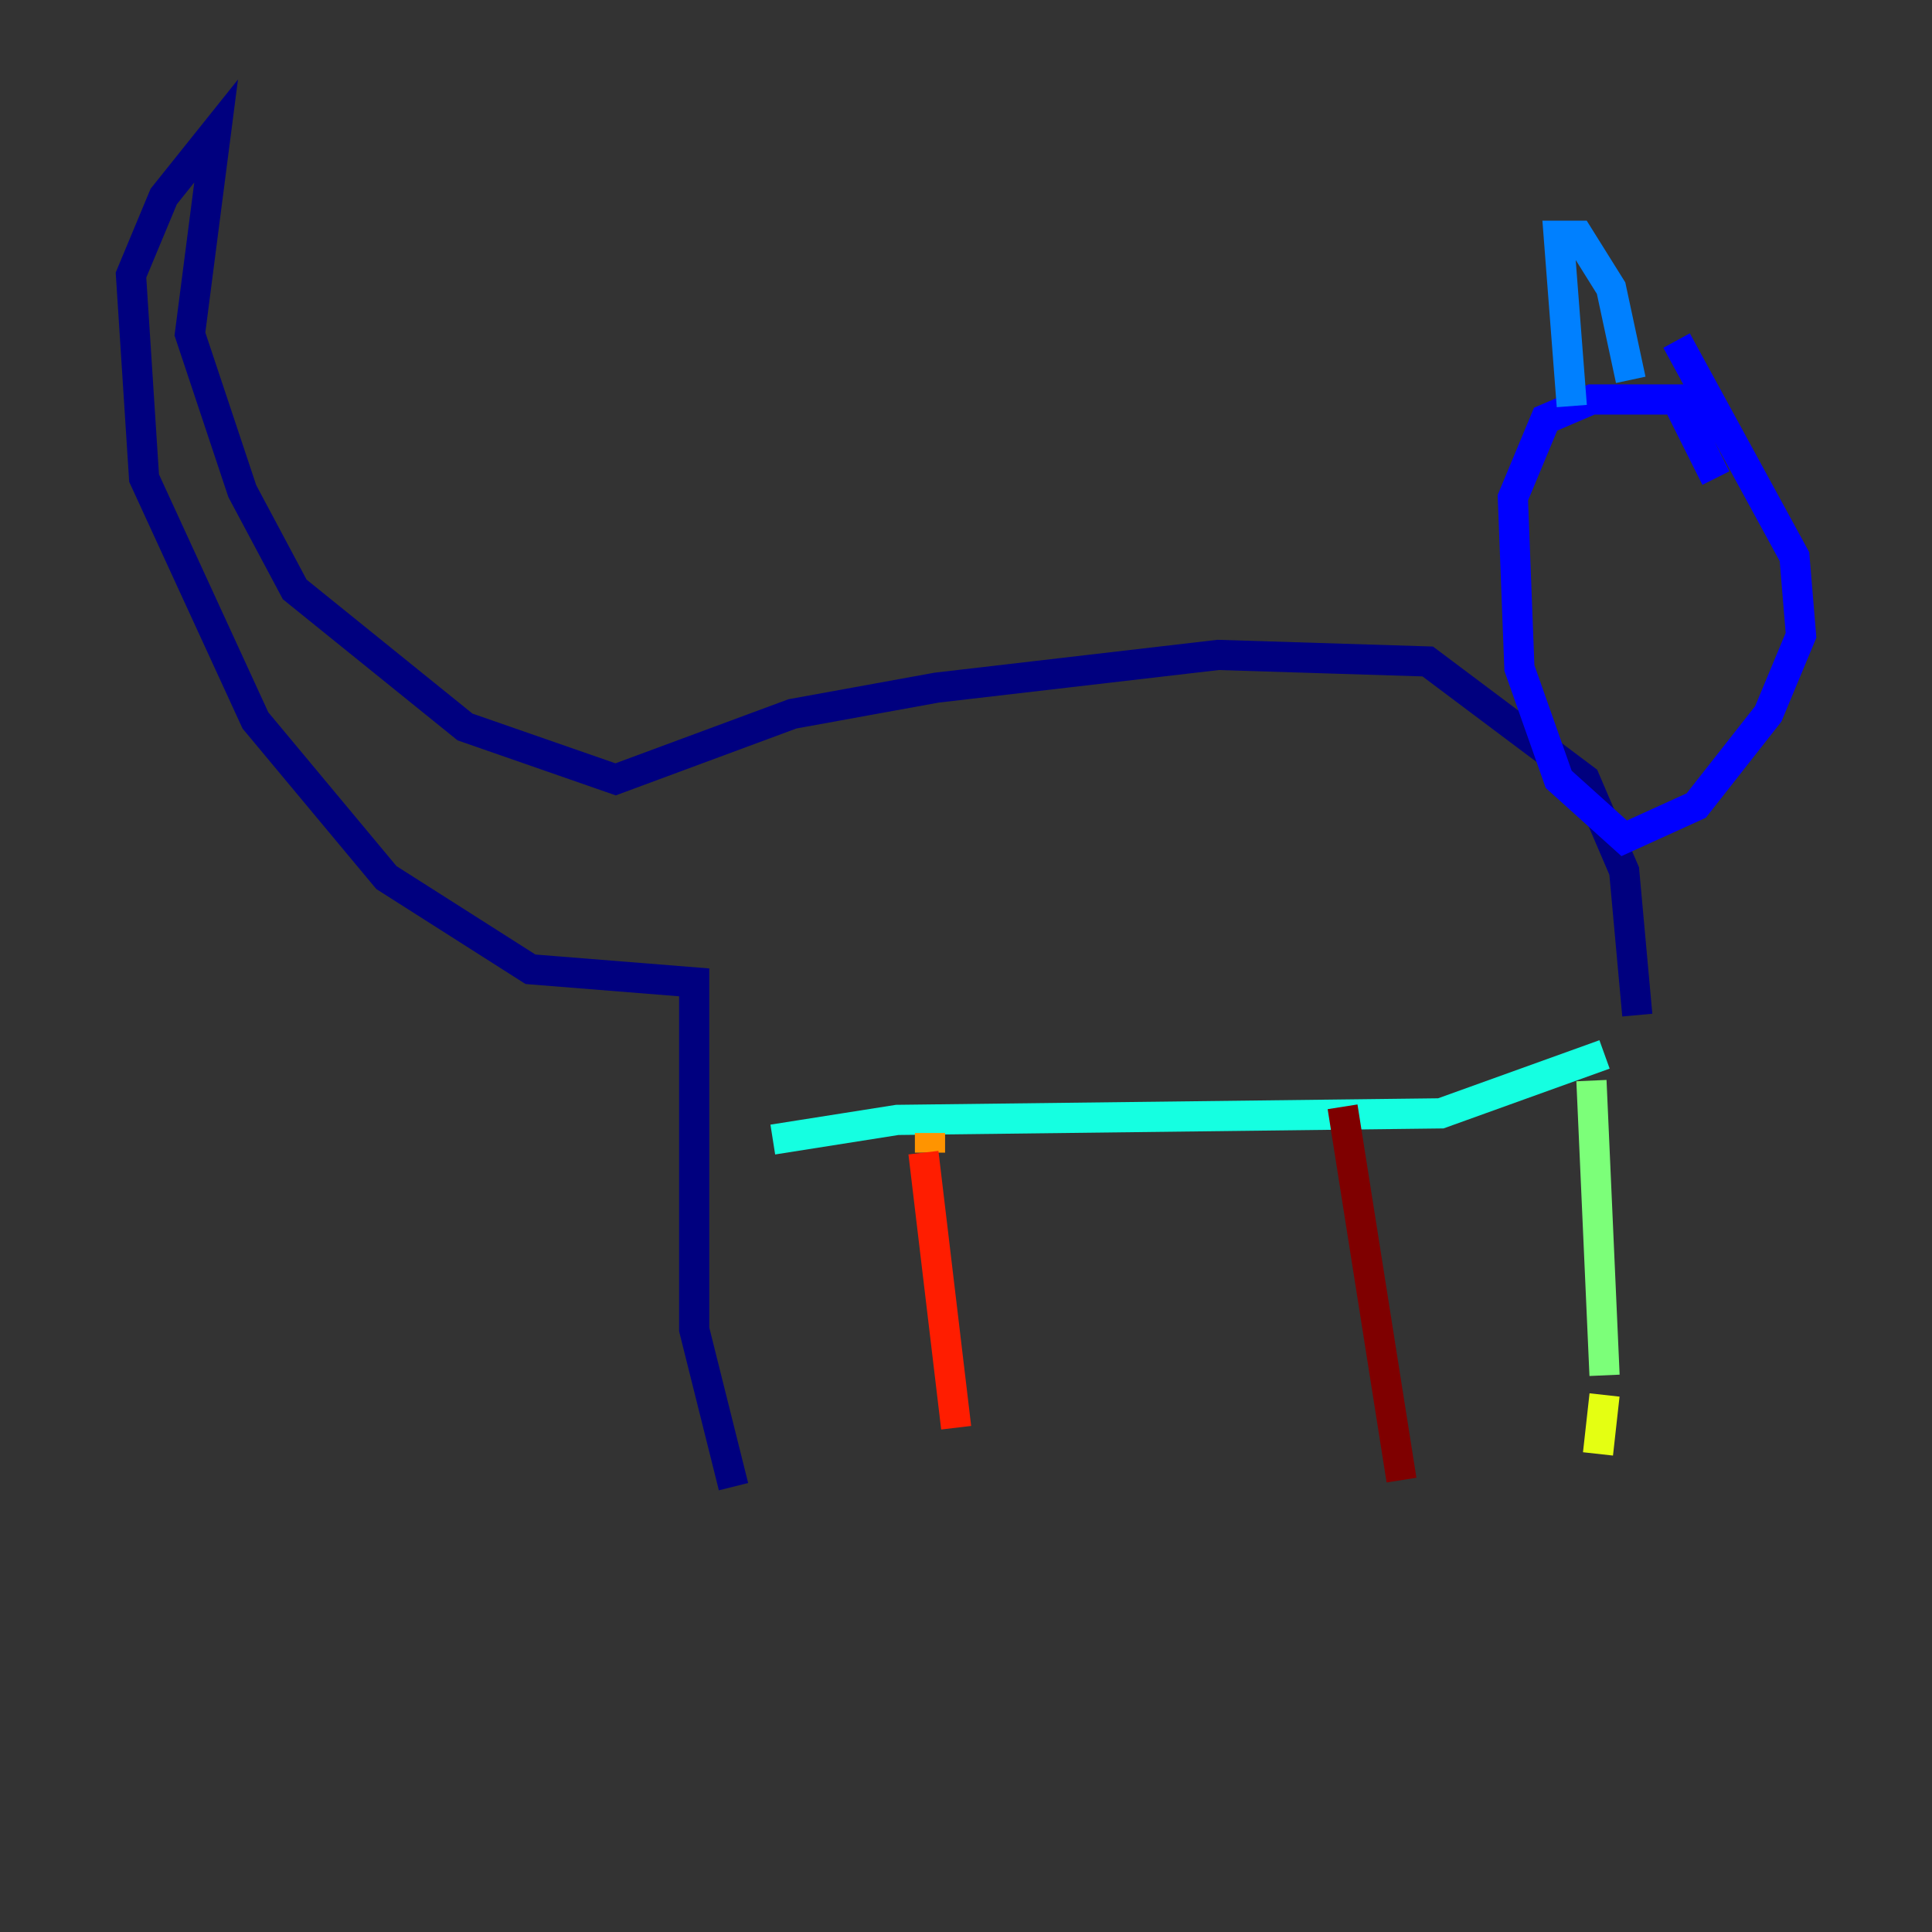 <?xml version="1.0" encoding="utf-8" ?>
<svg baseProfile="tiny" height="128" version="1.2" viewBox="0,0,128,128" width="128" xmlns="http://www.w3.org/2000/svg" xmlns:ev="http://www.w3.org/2001/xml-events" xmlns:xlink="http://www.w3.org/1999/xlink"><rect x="0" y="0" width="128" height="128" fill="#333333" stroke="none"/><defs /><polyline fill="none" points="48.597,98.495 45.993,88.081 45.993,65.085 35.146,64.217 25.6,58.142 16.922,47.729 9.546,31.675 8.678,18.224 10.848,13.017 14.319,8.678 12.583,22.129 16.054,32.542 19.525,39.051 30.807,48.163 40.786,51.634 52.502,47.295 62.047,45.559 80.705,43.39 94.59,43.824 105.003,51.634 107.607,57.709 108.475,67.254" stroke="#00007f" stroke-width="2" /><polyline fill="none" points="113.681,31.675 111.078,26.468 105.437,26.468 102.4,27.77 100.231,32.976 100.664,44.258 103.268,51.634 107.607,55.539 112.38,53.37 117.153,47.295 119.322,42.088 118.888,36.881 111.078,22.563" stroke="#0000ff" stroke-width="2" /><polyline fill="none" points="104.136,26.902 103.268,15.62 104.57,15.62 106.739,19.091 108.041,25.166" stroke="#0080ff" stroke-width="2" /><polyline fill="none" points="51.2,75.498 59.444,74.197 95.458,73.763 106.305,69.858" stroke="#15ffe1" stroke-width="2" /><polyline fill="none" points="105.437,71.593 106.305,91.119" stroke="#7cff79" stroke-width="2" /><polyline fill="none" points="106.305,92.42 105.871,96.325" stroke="#e4ff12" stroke-width="2" /><polyline fill="none" points="61.614,75.064 61.614,76.366" stroke="#ff9400" stroke-width="2" /><polyline fill="none" points="61.18,76.366 63.349,94.59" stroke="#ff1d00" stroke-width="2" /><polyline fill="none" points="88.949,73.329 92.854,98.061" stroke="#7f0000" stroke-width="2" /></svg>